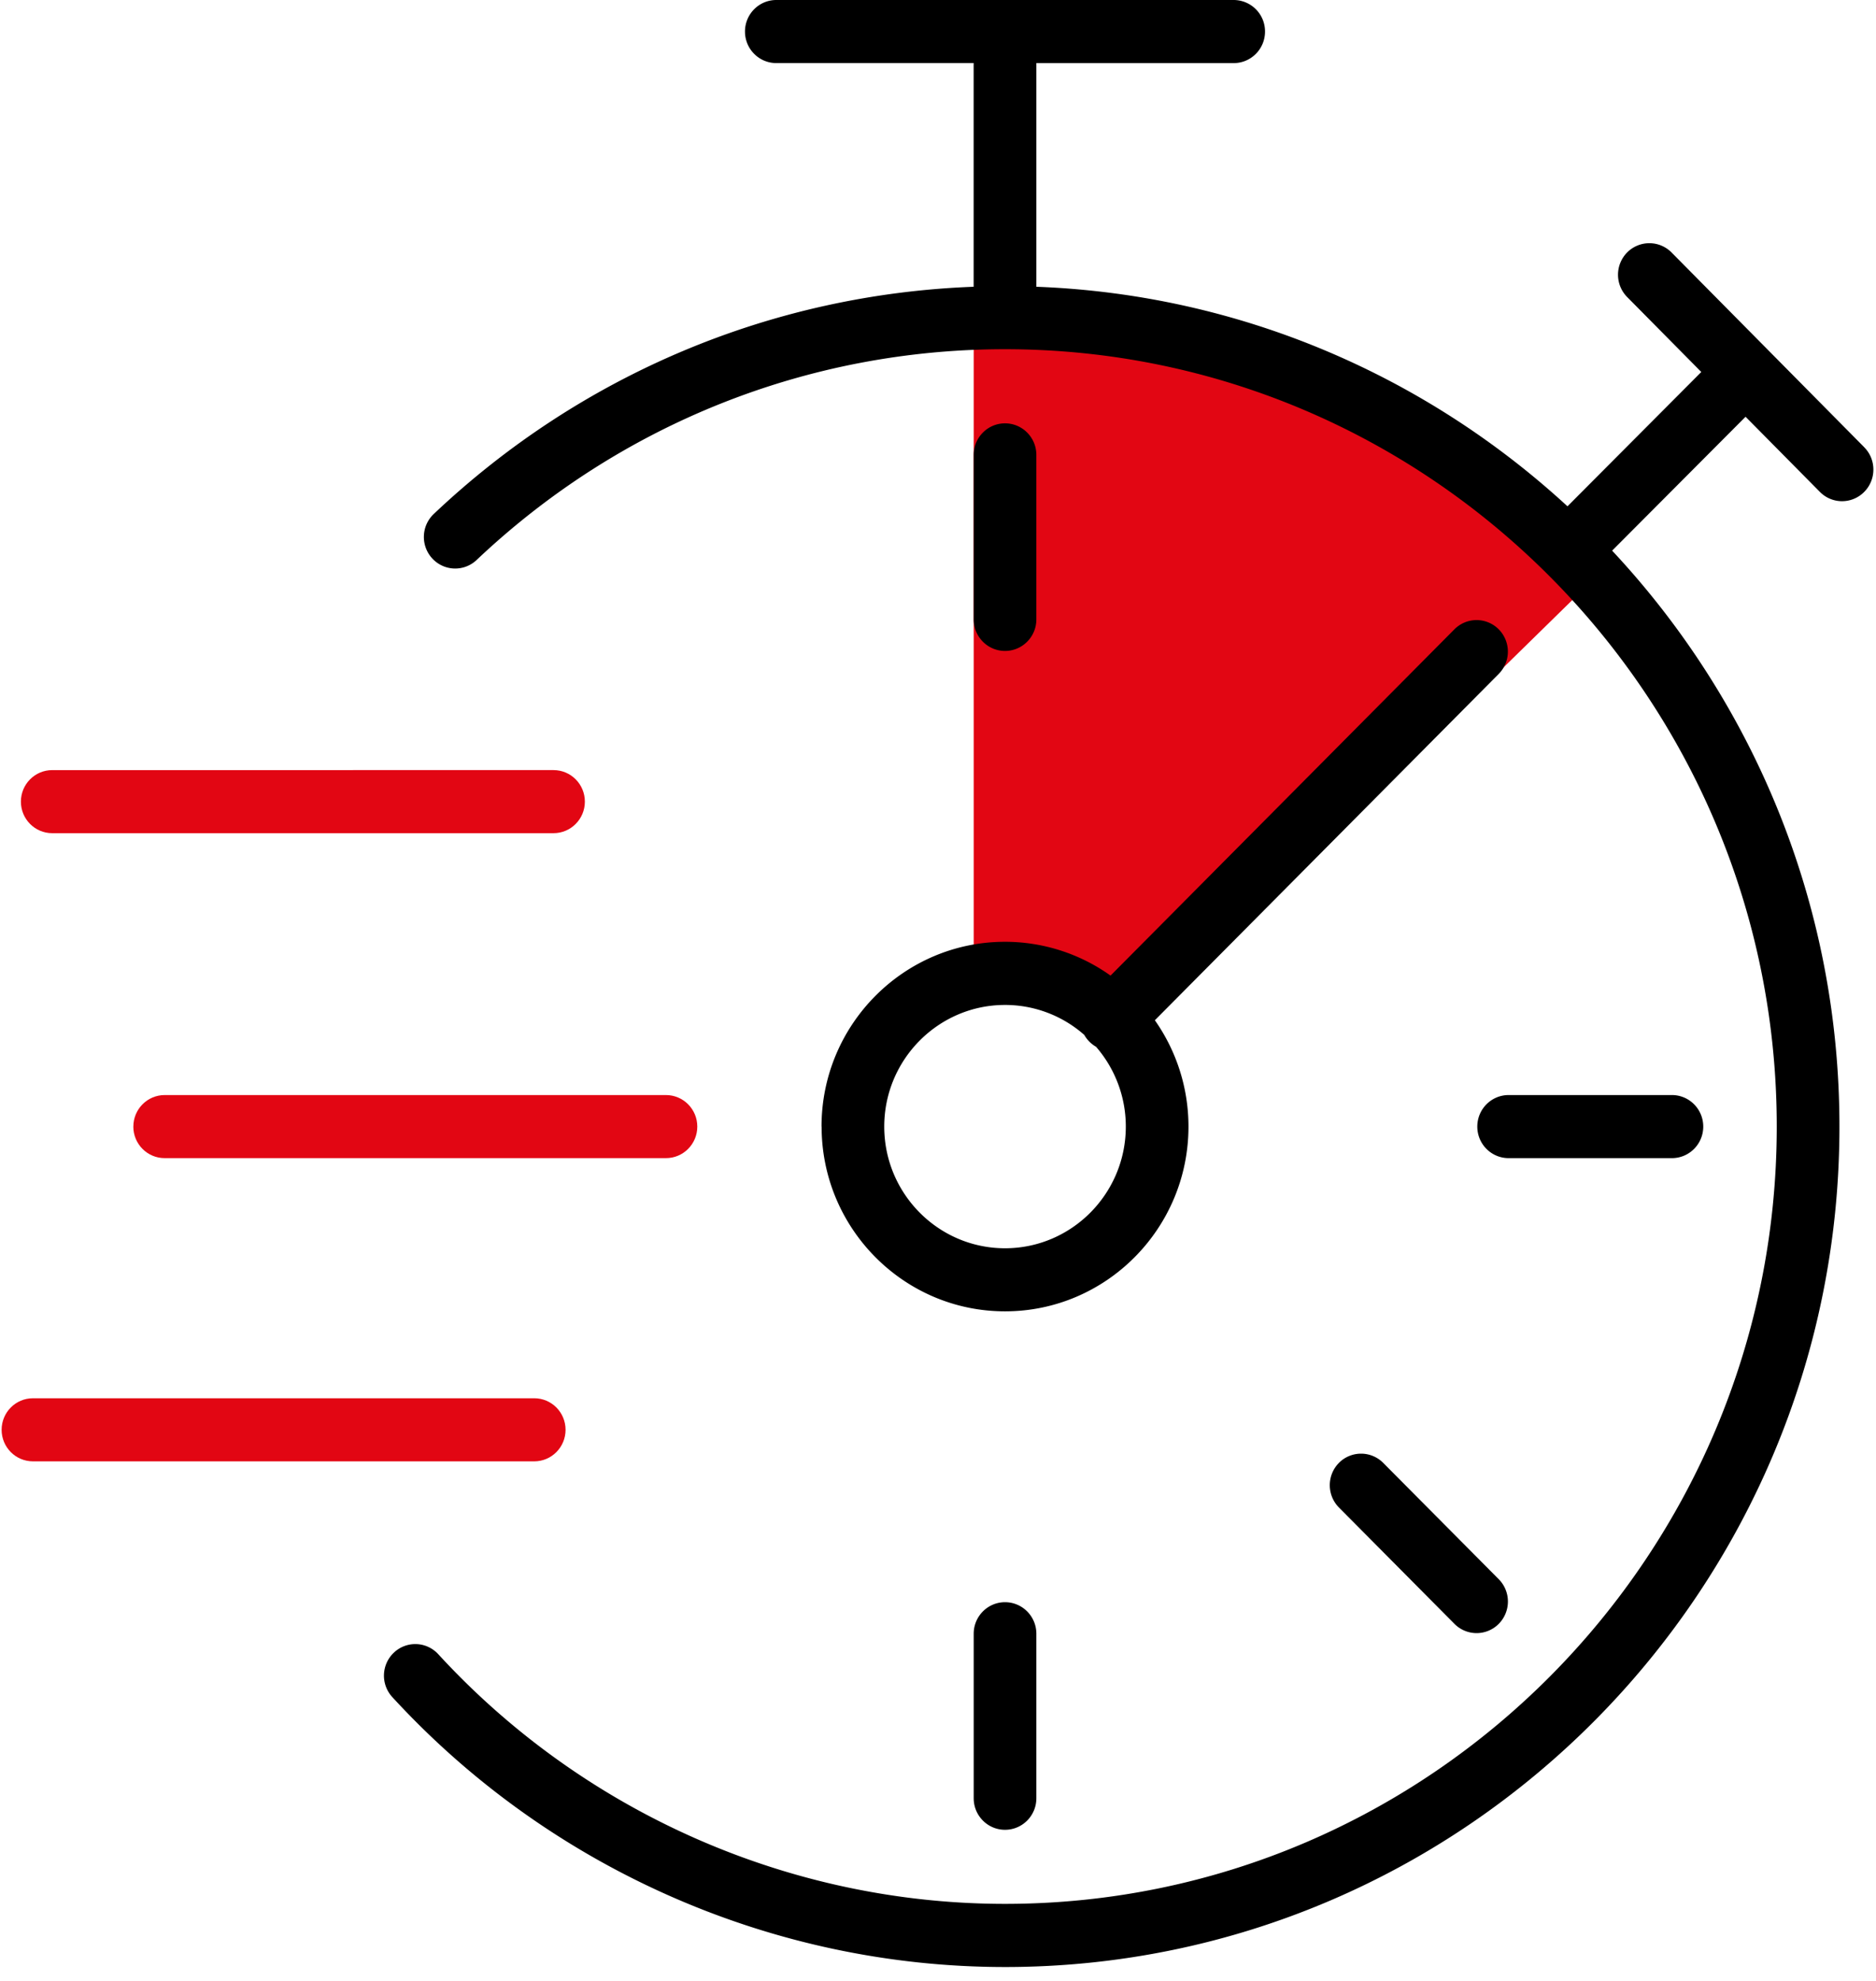 <svg width="72" height="76" fill="none" xmlns="http://www.w3.org/2000/svg"><g clip-path="url(#clip0_84_1188)"><path d="M37.37 12.336v25.55l6.956.828 16.557-16.22-4.222-3.99-8.344-5.08-10.947-1.088z" fill="#E20613"/><path d="M31.533 43.223c0 3.909 3.158 7.088 7.04 7.088 3.881 0 7.04-3.18 7.04-7.088a7.085 7.085 0 00-1.29-4.08L57.52 25.856a1.218 1.218 0 000-1.712 1.198 1.198 0 00-1.7 0L42.622 37.43a6.972 6.972 0 00-4.052-1.297c-3.882 0-7.04 3.18-7.04 7.088l.002.002zm7.04-4.667a4.59 4.59 0 013.041 1.15 1.214 1.214 0 00.452.455 4.666 4.666 0 011.142 3.062c0 2.574-2.08 4.668-4.636 4.668s-4.635-2.094-4.635-4.668c0-2.573 2.08-4.667 4.635-4.667zm1.202-14.792v-6.312c0-.668-.539-1.21-1.203-1.21-.663 0-1.202.542-1.202 1.21v6.312c0 .668.539 1.21 1.202 1.21.664 0 1.203-.542 1.203-1.21zm24.393 20.669c.664 0 1.202-.541 1.202-1.21 0-.668-.538-1.21-1.202-1.21H57.9c-.664 0-1.202.542-1.202 1.21 0 .669.538 1.21 1.202 1.21h6.27zm-12.78 11.692a1.218 1.218 0 000 1.712l4.433 4.464a1.195 1.195 0 001.7 0 1.218 1.218 0 000-1.713l-4.434-4.463a1.198 1.198 0 00-1.7 0h.001zM37.37 62.68v6.312c0 .669.539 1.21 1.202 1.21.664 0 1.203-.541 1.203-1.21V62.68c0-.668-.539-1.21-1.203-1.21-.663 0-1.202.542-1.202 1.21z" fill="#000"/><path d="M71.55 17.16l-7.397-7.474a1.199 1.199 0 00-1.7-.004 1.217 1.217 0 00-.004 1.713l2.846 2.877-5.136 5.153c-5.422-4.99-12.548-8.13-20.384-8.423V2.421h7.574c.664 0 1.202-.542 1.202-1.21A1.206 1.206 0 0047.349 0H29.794c-.664 0-1.202.542-1.202 1.21 0 .669.538 1.21 1.202 1.21h7.574v8.582c-7.737.289-15.056 3.357-20.721 8.718a1.215 1.215 0 00-.053 1.71 1.195 1.195 0 001.7.053c5.51-5.213 12.712-8.085 20.277-8.085 16.331 0 29.62 13.378 29.62 29.823 0 16.446-13.287 29.823-29.62 29.823-8.231 0-16.16-3.491-21.75-9.578a1.195 1.195 0 00-1.699-.066 1.215 1.215 0 00-.066 1.71c6.046 6.582 14.616 10.357 23.516 10.357 17.658 0 32.025-14.465 32.025-32.244 0-8.544-3.32-16.32-8.724-22.097l5.121-5.137 2.85 2.881a1.193 1.193 0 001.702.004c.47-.472.472-1.239.003-1.713v-.002z" fill="#000"/><path d="M2.004 31.966h19.24c.665 0 1.203-.542 1.203-1.21 0-.669-.538-1.21-1.202-1.21H2.005c-.665 0-1.203.541-1.203 1.21 0 .668.538 1.21 1.202 1.21zm3.113 11.257c0 .669.539 1.21 1.202 1.21h19.24c.665 0 1.203-.541 1.203-1.21 0-.668-.538-1.21-1.202-1.21H6.32c-.664 0-1.202.542-1.202 1.21h-.002zm16.589 11.633c0-.669-.538-1.21-1.202-1.21H1.264c-.664 0-1.202.541-1.202 1.21 0 .668.538 1.21 1.202 1.21h19.24c.664 0 1.202-.542 1.202-1.21z" fill="#E20613"/></g><defs><clipPath id="clip0_84_1188"><path fill="#fff" transform="translate(.062)" d="M0 0h71.838v75.467H0z"/></clipPath></defs></svg>